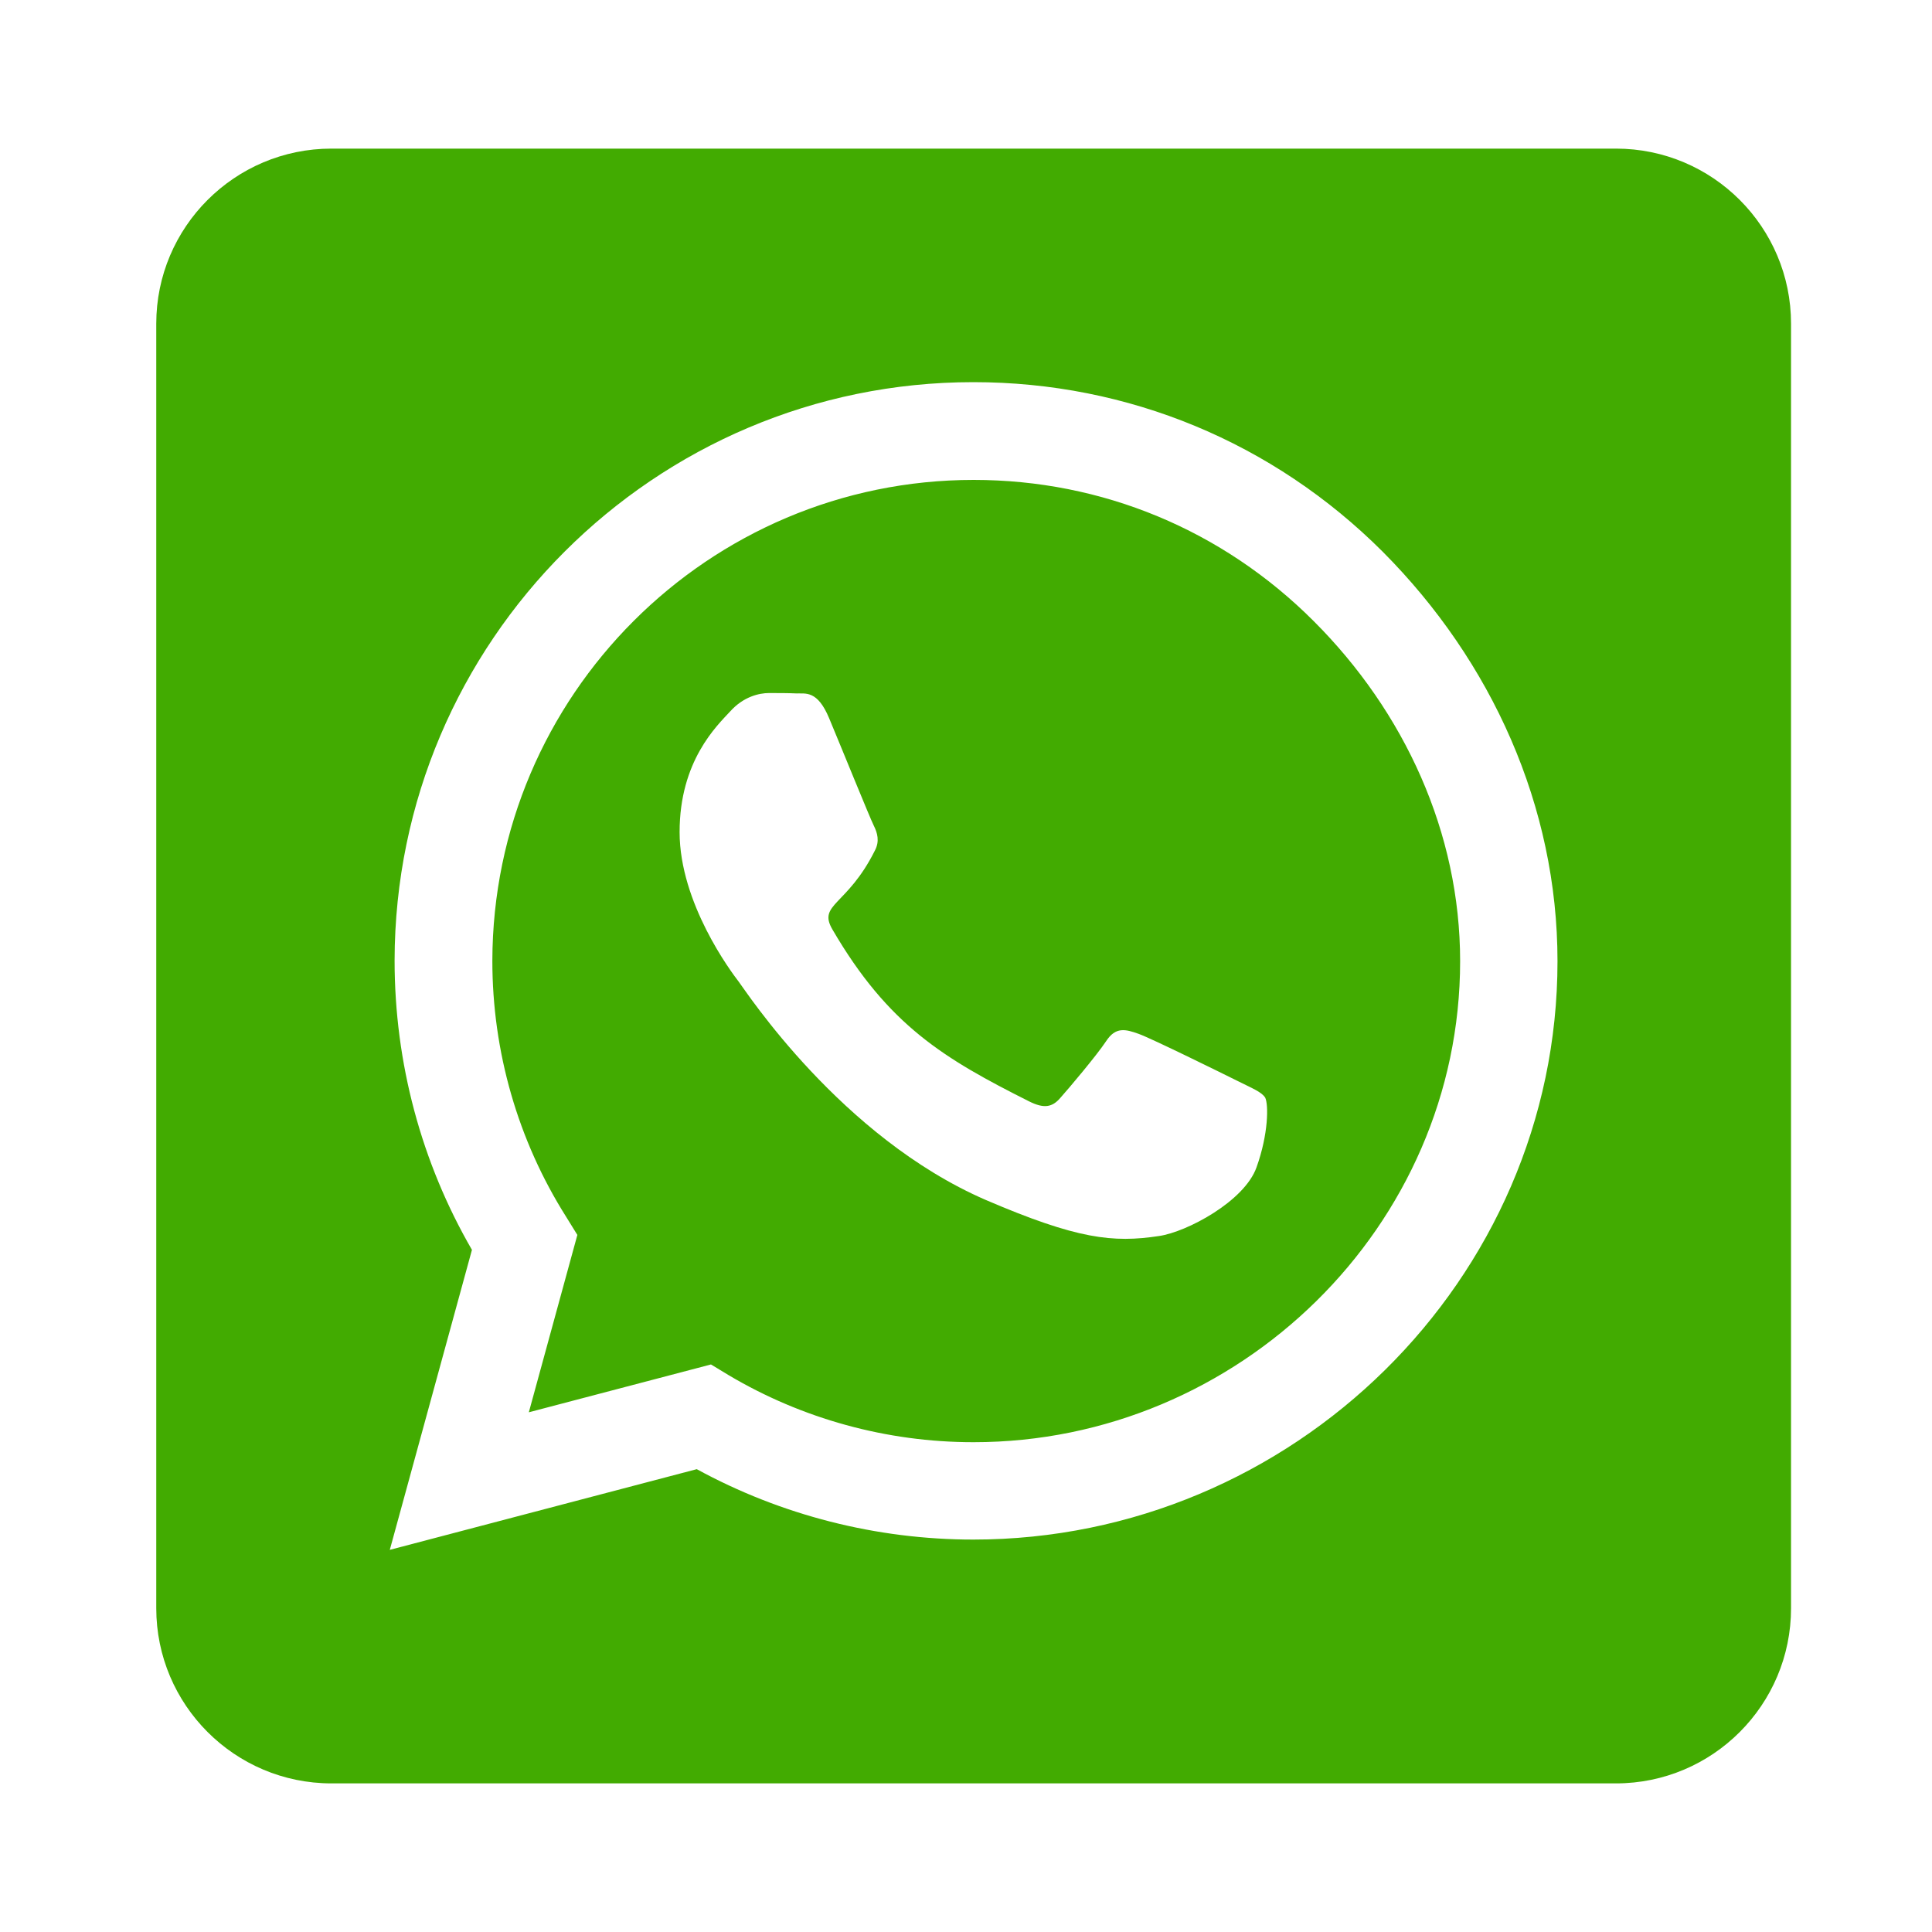 <svg width="25" height="25" viewBox="0 0 25 25" fill="none" xmlns="http://www.w3.org/2000/svg">
<path d="M12.599 6.21C9.167 6.21 6.376 9.001 6.371 12.434C6.371 13.609 6.702 14.757 7.325 15.744L7.471 15.98L6.843 18.275L9.2 17.656L9.426 17.793C10.38 18.36 11.476 18.662 12.595 18.662H12.599C16.027 18.662 18.894 15.871 18.894 12.438C18.894 10.776 18.176 9.213 17 8.038C15.82 6.857 14.261 6.21 12.599 6.21ZM16.259 15.106C16.103 15.545 15.357 15.942 14.998 15.994C14.403 16.084 13.94 16.036 12.755 15.527C10.881 14.714 9.653 12.826 9.559 12.703C9.464 12.58 8.794 11.688 8.794 10.767C8.794 9.846 9.275 9.393 9.45 9.204C9.62 9.015 9.823 8.968 9.95 8.968C10.073 8.968 10.201 8.968 10.309 8.973C10.423 8.977 10.578 8.93 10.729 9.294C10.885 9.667 11.258 10.587 11.306 10.682C11.353 10.776 11.386 10.885 11.32 11.008C10.961 11.725 10.578 11.697 10.772 12.028C11.495 13.269 12.217 13.699 13.317 14.252C13.506 14.346 13.615 14.332 13.723 14.204C13.832 14.082 14.191 13.657 14.313 13.473C14.436 13.284 14.564 13.317 14.734 13.378C14.904 13.439 15.824 13.893 16.013 13.987C16.202 14.082 16.325 14.129 16.372 14.204C16.415 14.294 16.415 14.672 16.259 15.106ZM20.91 1.923H4.289C3.038 1.923 2.022 2.938 2.022 4.189V20.81C2.022 22.061 3.038 23.077 4.289 23.077H20.91C22.161 23.077 23.176 22.061 23.176 20.81V4.189C23.176 2.938 22.161 1.923 20.91 1.923ZM12.595 19.922C11.339 19.922 10.106 19.606 9.016 19.011L5.044 20.055L6.107 16.173C5.451 15.04 5.106 13.751 5.106 12.429C5.111 8.302 8.468 4.945 12.595 4.945C14.597 4.945 16.476 5.724 17.893 7.14C19.304 8.557 20.154 10.436 20.154 12.438C20.154 16.565 16.722 19.922 12.595 19.922Z" fill="#42AB01"/>
</svg>
